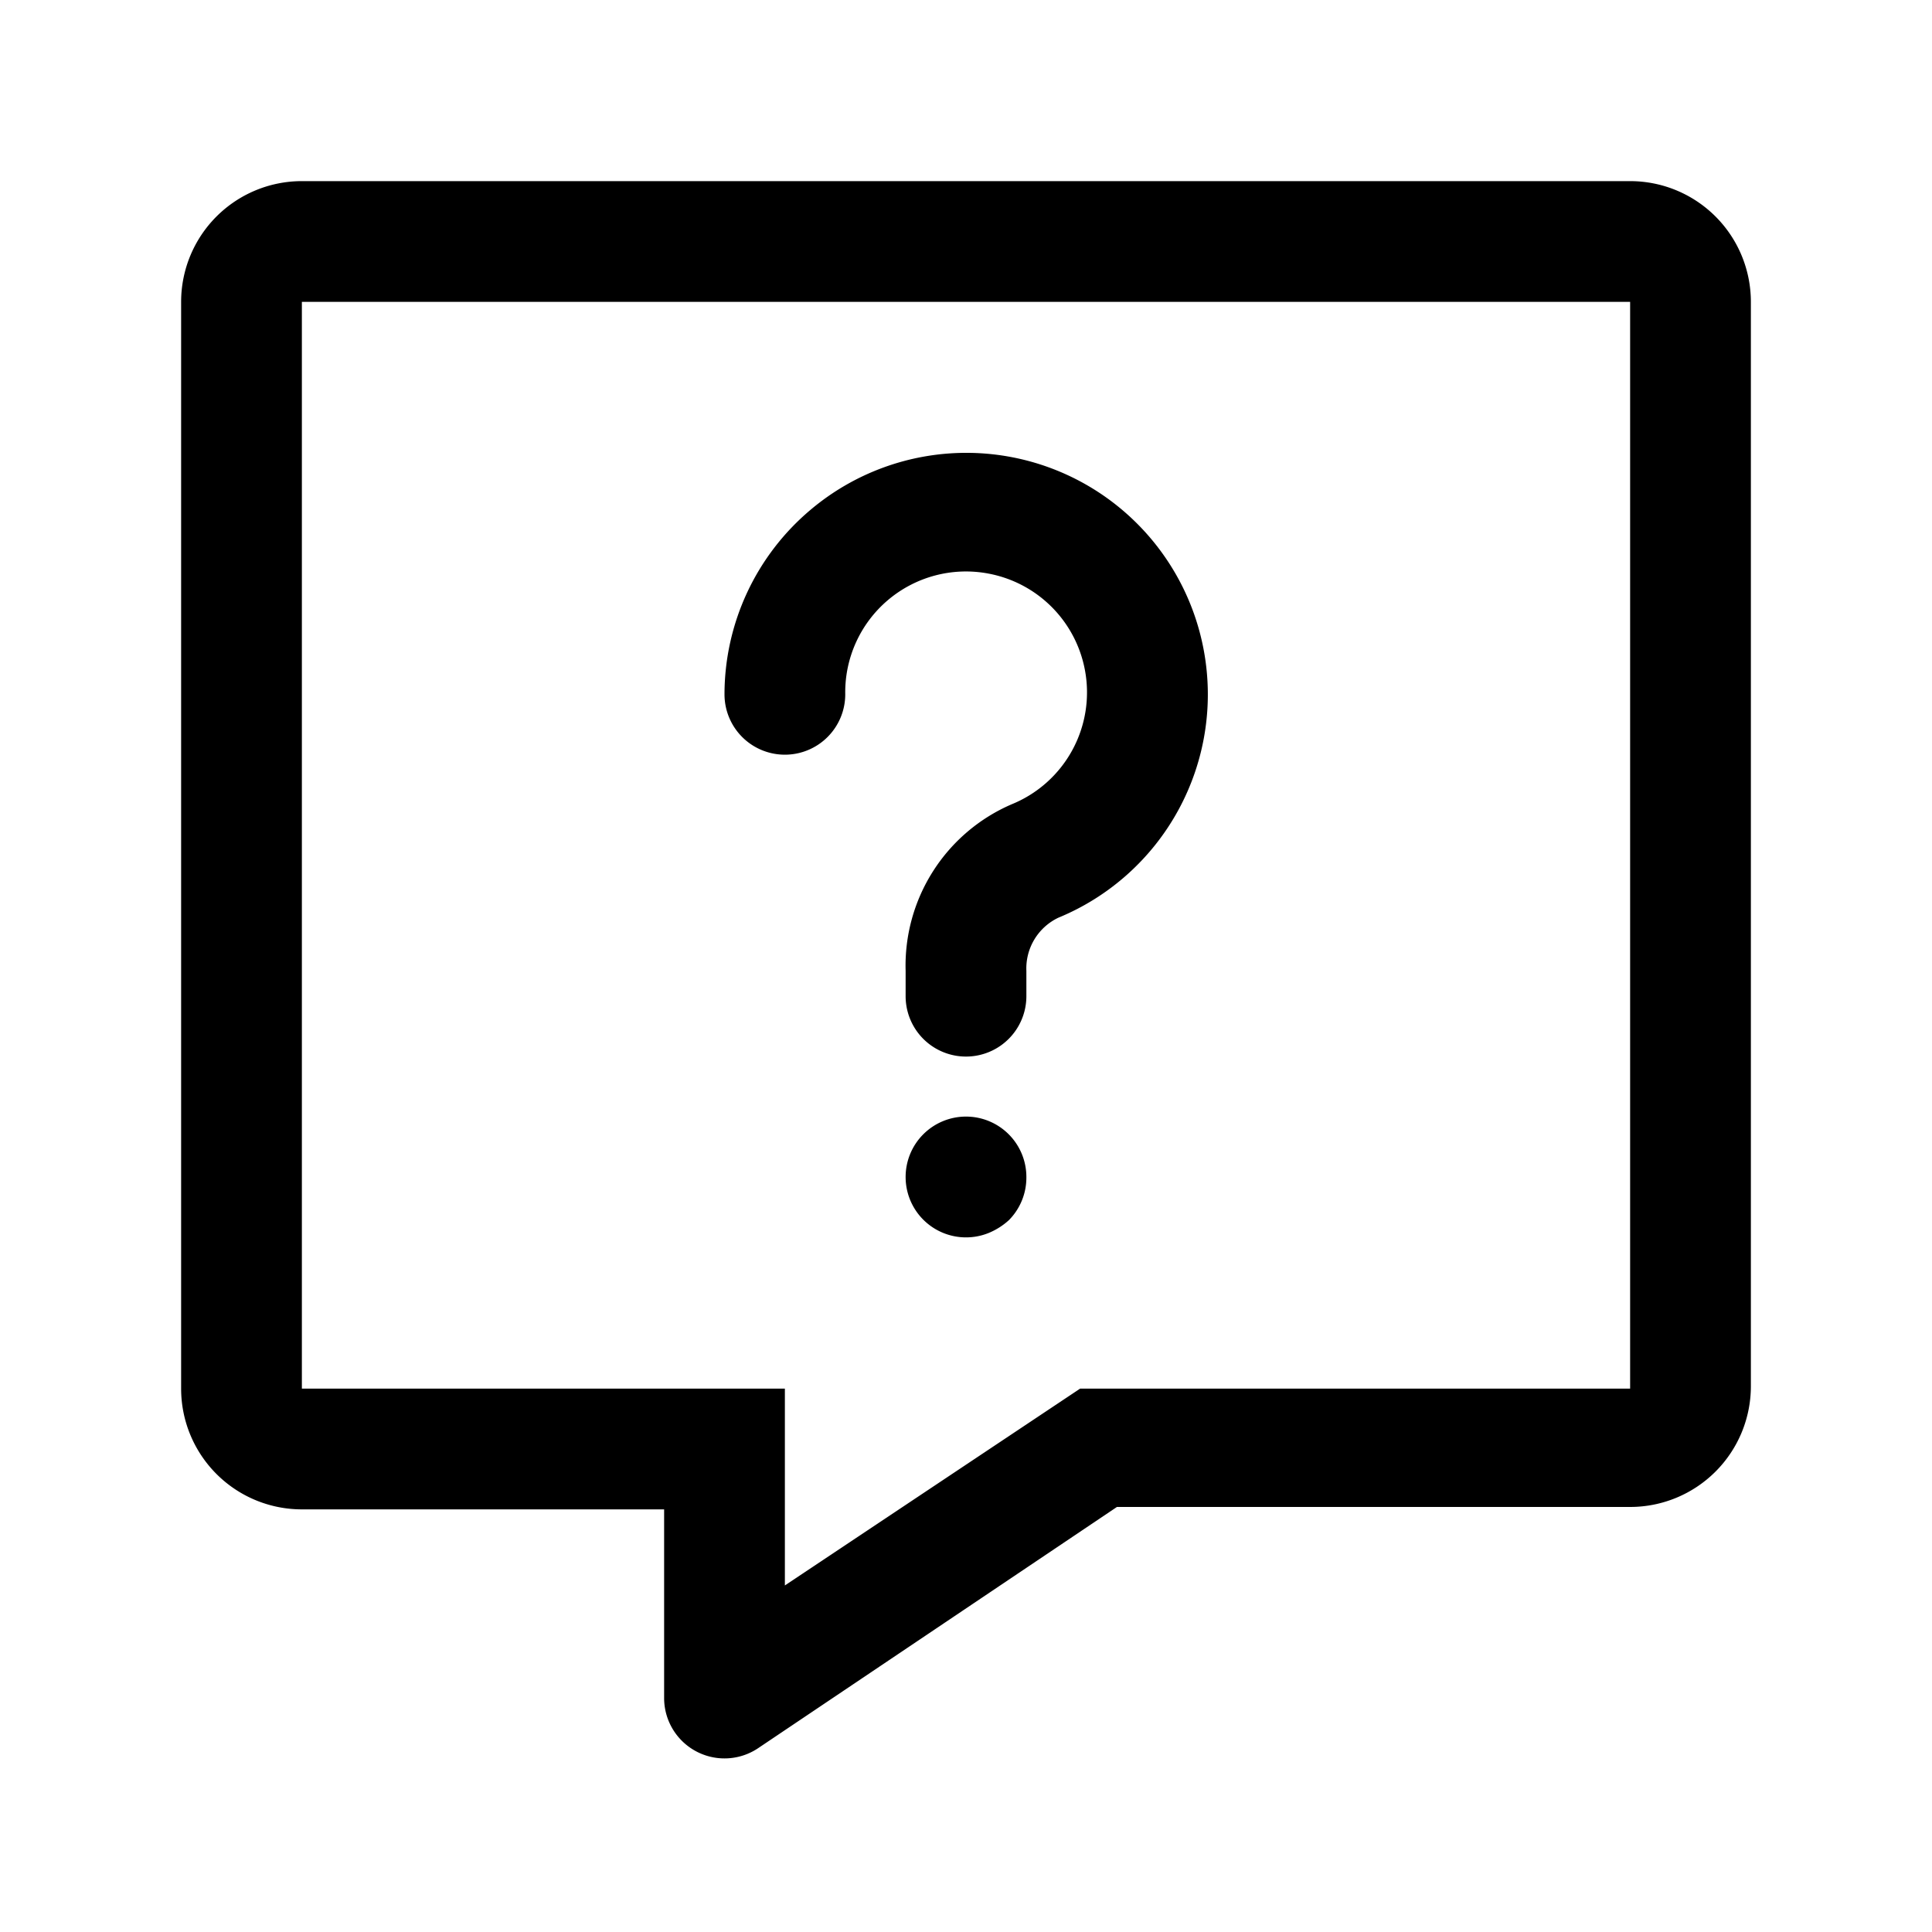 <svg xmlns="http://www.w3.org/2000/svg" viewBox="0 0 32 32"><defs></defs><g id="Icon"><path  d="M3,5V23a2,2,0,0,0,2,2h6v3.13a1,1,0,0,0,1.55.83l5.95-4H27a2,2,0,0,0,2-2V5a2,2,0,0,0-2-2H5A2,2,0,0,0,3,5ZM27,23H17.89L13,26.26V23H5V5H27Z"/><path  d="M13,12.5a1,1,0,0,0,1-1,2,2,0,0,1,2.37-2,2,2,0,0,1,1.6,1.6,2,2,0,0,1-1.21,2.22A2.91,2.91,0,0,0,15,16.08v.42a1,1,0,0,0,2,0v-.42a.93.93,0,0,1,.53-.88,4,4,0,0,0,2.41-4.42,4,4,0,0,0-6.51-2.34A4,4,0,0,0,12,11.5,1,1,0,0,0,13,12.5Z"/><path  d="M15.29,18.79a1,1,0,0,0-.29.71,1,1,0,0,0,1.38.92,1.15,1.15,0,0,0,.33-.21A1,1,0,0,0,17,19.5a1,1,0,0,0-1.71-.71Z"/></g></svg>